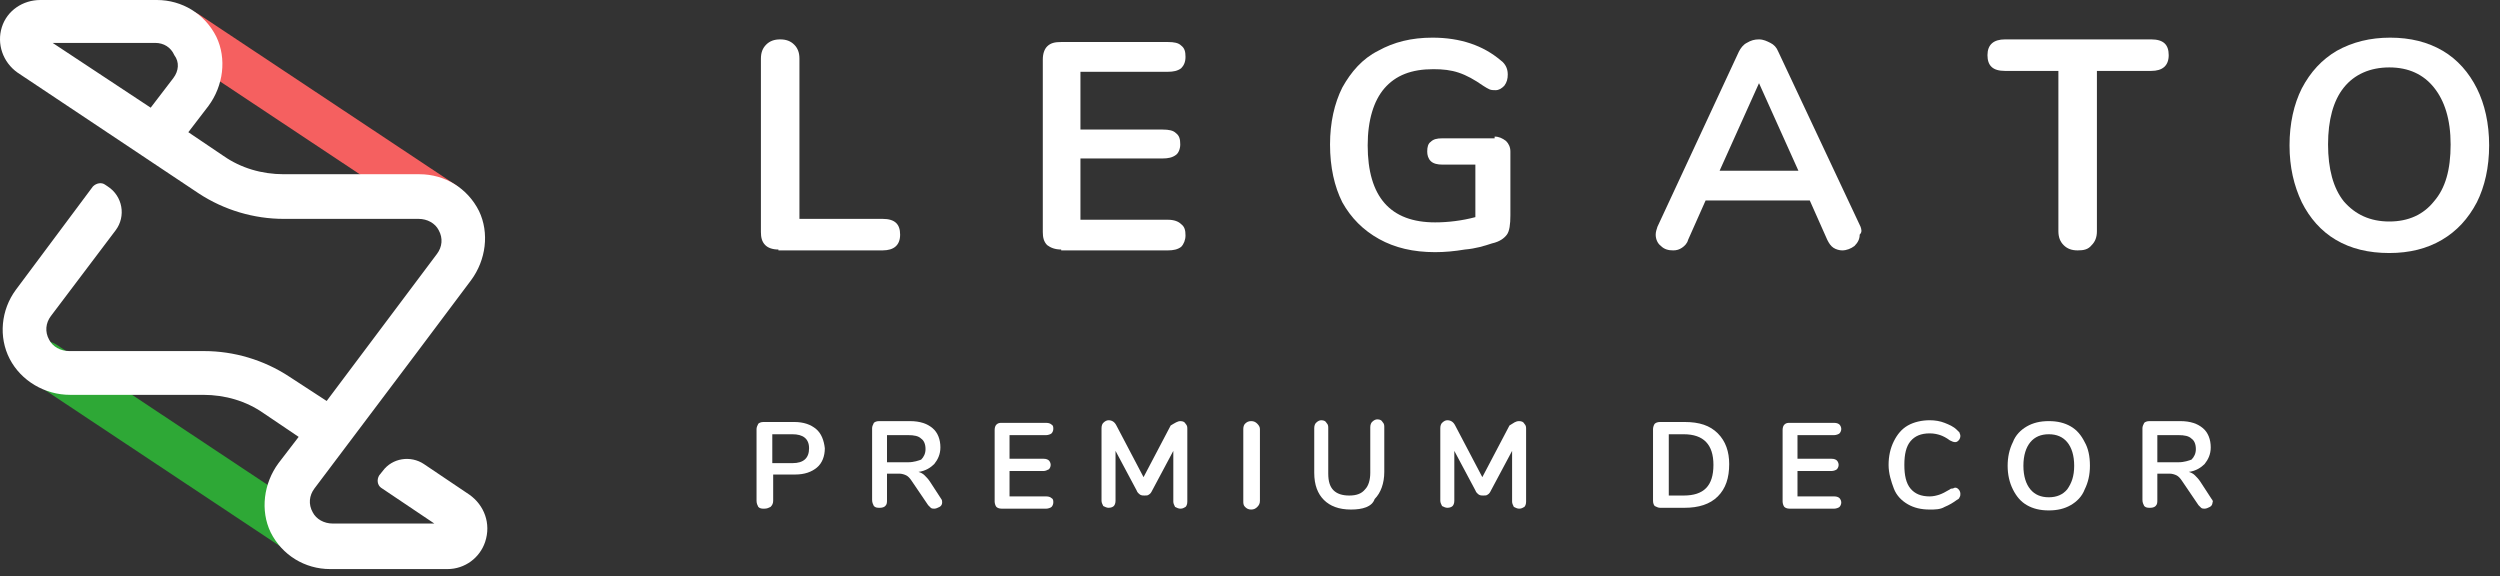 <svg width="230" height="53" viewBox="0 0 230 53" fill="none" xmlns="http://www.w3.org/2000/svg">
<rect x="0" y="0" width="230" height="53" fill="#333333" stroke="none"/>
<path d="M40.766 20.7C40.363 20.7 39.96 20.62 39.638 20.378L16.119 4.752C15.152 4.108 14.911 2.899 15.555 1.933C16.199 0.966 17.407 0.725 18.374 1.369L41.894 16.995C42.86 17.639 43.102 18.848 42.457 19.814C42.055 20.378 41.41 20.7 40.766 20.7Z" fill="#F56060"/>
<path d="M27.633 51.067C27.23 51.067 26.828 50.986 26.505 50.745L2.986 35.118C2.019 34.474 1.778 33.266 2.422 32.299C3.067 31.333 4.275 31.091 5.241 31.736L28.761 47.362C29.727 48.006 29.969 49.214 29.325 50.181C28.922 50.745 28.277 51.067 27.633 51.067Z" fill="#2EA836"/>
<path d="M15.957 7.169L13.863 9.907L4.842 3.947H14.266C15.071 3.947 15.716 4.349 16.038 5.074C16.521 5.719 16.441 6.524 15.957 7.169ZM43.182 45.508L38.994 42.689C37.785 41.884 36.094 42.126 35.208 43.334L34.886 43.736C34.644 44.139 34.725 44.623 35.047 44.864L39.96 48.166H30.617C29.811 48.166 29.086 47.764 28.764 47.119C28.361 46.395 28.442 45.589 28.925 44.945L38.269 32.541L43.343 25.775C44.712 23.922 45.035 21.425 44.068 19.412C43.021 17.317 40.927 16.029 38.591 16.029H26.106C24.093 16.029 22.16 15.465 20.549 14.337L17.327 12.162L19.179 9.746C20.549 7.893 20.871 5.397 19.904 3.383C18.857 1.289 16.763 0 14.427 0H3.714C2.103 0 0.654 0.967 0.17 2.497C-0.313 4.027 0.251 5.719 1.62 6.685L18.293 17.801C20.629 19.331 23.368 20.137 26.106 20.137H38.51C39.316 20.137 40.041 20.539 40.363 21.184C40.766 21.909 40.685 22.714 40.202 23.358L30.053 36.89L26.59 34.635C24.254 33.104 21.515 32.299 18.776 32.299H6.372C5.567 32.299 4.842 31.896 4.52 31.252C4.117 30.527 4.198 29.721 4.681 29.077L10.641 21.184C11.608 19.895 11.286 18.042 9.916 17.156L9.675 16.995C9.353 16.754 8.869 16.834 8.547 17.156L1.459 26.661C0.09 28.513 -0.152 31.01 0.895 33.024C1.942 35.038 4.117 36.326 6.453 36.326H18.696C20.71 36.326 22.643 36.89 24.254 38.018L27.476 40.193L25.623 42.609C24.254 44.461 23.931 46.958 24.898 48.972C25.945 51.066 28.039 52.355 30.375 52.355H41.168C42.779 52.355 44.148 51.308 44.632 49.858C45.196 48.166 44.551 46.475 43.182 45.508Z" fill="white"/>
<path d="M71.615 22.955C71.051 22.955 70.648 22.794 70.407 22.552C70.085 22.23 70.004 21.828 70.004 21.344V5.396C70.004 4.832 70.165 4.43 70.487 4.107C70.809 3.785 71.212 3.624 71.776 3.624C72.34 3.624 72.743 3.785 73.065 4.107C73.387 4.43 73.548 4.832 73.548 5.396V20.136H81.2C82.328 20.136 82.811 20.619 82.811 21.586C82.811 22.552 82.247 23.036 81.2 23.036H71.615V22.955Z" fill="white"/>
<path d="M97.629 22.955C97.065 22.955 96.662 22.794 96.34 22.552C96.018 22.23 95.938 21.828 95.938 21.344V5.477C95.938 4.913 96.099 4.51 96.34 4.268C96.662 3.946 97.065 3.866 97.629 3.866H107.456C108.019 3.866 108.422 3.946 108.664 4.188C108.986 4.43 109.066 4.752 109.066 5.235C109.066 5.718 108.905 6.04 108.664 6.282C108.342 6.524 107.939 6.604 107.456 6.604H99.401V11.92H106.972C107.536 11.92 107.939 12.001 108.18 12.242C108.503 12.484 108.583 12.806 108.583 13.29C108.583 13.692 108.422 14.095 108.18 14.256C107.858 14.498 107.456 14.578 106.972 14.578H99.401V20.217H107.456C108.019 20.217 108.422 20.378 108.664 20.619C108.986 20.861 109.066 21.183 109.066 21.666C109.066 22.069 108.905 22.472 108.664 22.713C108.342 22.955 107.939 23.036 107.456 23.036H97.629V22.955Z" fill="white"/>
<path d="M137.506 12.566C137.909 12.566 138.231 12.727 138.553 12.968C138.795 13.21 138.956 13.532 138.956 13.935V19.815C138.956 20.62 138.875 21.265 138.634 21.587C138.392 21.909 137.989 22.231 137.264 22.392C136.539 22.634 135.734 22.875 134.767 22.956C133.801 23.117 132.915 23.198 132.029 23.198C130.015 23.198 128.324 22.795 126.874 21.989C125.424 21.184 124.296 20.056 123.491 18.607C122.766 17.157 122.363 15.385 122.363 13.29C122.363 11.277 122.766 9.505 123.491 8.055C124.296 6.605 125.343 5.397 126.793 4.672C128.243 3.867 129.854 3.464 131.787 3.464C134.365 3.464 136.459 4.189 138.07 5.558C138.311 5.719 138.472 5.961 138.553 6.122C138.634 6.283 138.714 6.525 138.714 6.847C138.714 7.25 138.634 7.572 138.392 7.894C138.15 8.136 137.909 8.297 137.586 8.297C137.425 8.297 137.184 8.297 137.023 8.216C136.862 8.136 136.7 8.055 136.459 7.894C135.653 7.33 134.928 6.927 134.204 6.686C133.479 6.444 132.754 6.364 131.868 6.364C129.854 6.364 128.404 6.927 127.357 8.136C126.391 9.263 125.827 11.035 125.827 13.371C125.827 18.123 127.921 20.459 132.029 20.459C133.237 20.459 134.526 20.298 135.734 19.976V15.143H132.673C132.27 15.143 131.868 15.062 131.626 14.821C131.384 14.579 131.304 14.257 131.304 13.935C131.304 13.532 131.384 13.21 131.626 13.049C131.868 12.807 132.19 12.727 132.673 12.727H137.506V12.566Z" fill="white"/>
<path d="M158.204 15.706L161.829 7.651L165.453 15.706H158.204ZM171.172 20.861L163.601 4.752C163.44 4.349 163.198 4.107 162.876 3.946C162.554 3.785 162.231 3.624 161.829 3.624C161.426 3.624 161.104 3.705 160.701 3.946C160.379 4.107 160.137 4.43 159.976 4.752L152.485 20.861C152.405 21.103 152.324 21.344 152.324 21.586C152.324 21.989 152.485 22.391 152.808 22.633C153.13 22.955 153.532 23.036 153.935 23.036C154.257 23.036 154.499 22.955 154.741 22.794C154.982 22.633 155.224 22.391 155.304 22.069L156.915 18.445H166.5L168.111 22.069C168.272 22.391 168.433 22.633 168.675 22.794C168.917 22.955 169.239 23.036 169.481 23.036C169.883 23.036 170.286 22.875 170.608 22.633C170.93 22.311 171.091 21.989 171.091 21.586C171.333 21.344 171.253 21.103 171.172 20.861Z" fill="white"/>
<path d="M191.144 23.036C190.58 23.036 190.177 22.875 189.855 22.552C189.533 22.23 189.372 21.827 189.372 21.264V6.524H184.459C183.331 6.524 182.848 6.04 182.848 5.074C182.848 4.107 183.411 3.624 184.459 3.624H197.91C199.037 3.624 199.521 4.107 199.521 5.074C199.521 6.04 198.957 6.524 197.91 6.524H192.916V21.264C192.916 21.827 192.755 22.23 192.433 22.552C192.11 22.955 191.708 23.036 191.144 23.036Z" fill="white"/>
<path d="M223.927 18.526C222.96 19.734 221.591 20.378 219.819 20.378C218.047 20.378 216.678 19.734 215.631 18.526C214.664 17.318 214.181 15.546 214.181 13.29C214.181 11.035 214.664 9.263 215.631 8.055C216.597 6.847 218.047 6.202 219.819 6.202C221.591 6.202 222.96 6.847 223.927 8.055C224.893 9.263 225.457 10.955 225.457 13.29C225.457 15.626 224.974 17.318 223.927 18.526ZM227.874 8.136C227.149 6.686 226.102 5.478 224.732 4.672C223.363 3.867 221.752 3.464 219.9 3.464C218.047 3.464 216.436 3.867 214.986 4.672C213.617 5.478 212.57 6.605 211.764 8.136C211.039 9.585 210.637 11.357 210.637 13.371C210.637 15.385 211.039 17.076 211.764 18.607C212.489 20.056 213.536 21.265 214.906 22.07C216.275 22.875 217.886 23.278 219.819 23.278C221.672 23.278 223.282 22.875 224.652 22.07C226.021 21.265 227.068 20.137 227.874 18.607C228.598 17.157 229.001 15.385 229.001 13.371C229.001 11.357 228.598 9.585 227.874 8.136Z" fill="white"/>
<path d="M72.904 42.609H71.051V39.951H72.904C73.871 39.951 74.434 40.354 74.434 41.24C74.434 42.126 73.951 42.609 72.904 42.609ZM75.079 39.468C74.595 39.065 73.951 38.823 73.065 38.823H70.246C70.004 38.823 69.843 38.904 69.763 38.984C69.682 39.146 69.602 39.307 69.602 39.468V46.072C69.602 46.314 69.682 46.475 69.763 46.636C69.924 46.797 70.085 46.797 70.326 46.797C70.568 46.797 70.729 46.717 70.89 46.636C71.051 46.475 71.132 46.314 71.132 46.072V43.656H73.146C74.032 43.656 74.676 43.414 75.159 43.012C75.642 42.609 75.884 41.965 75.884 41.24C75.804 40.515 75.562 39.87 75.079 39.468Z" fill="white"/>
<path d="M83.537 42.528H81.604V40.031H83.537C84.101 40.031 84.503 40.112 84.745 40.353C84.987 40.514 85.148 40.837 85.148 41.32C85.148 41.723 84.987 42.045 84.745 42.286C84.503 42.367 84.101 42.528 83.537 42.528ZM86.597 45.911L85.55 44.3C85.389 44.059 85.228 43.897 85.067 43.736C84.906 43.575 84.745 43.495 84.503 43.414C85.148 43.334 85.631 43.011 85.953 42.689C86.275 42.286 86.517 41.803 86.517 41.159C86.517 40.434 86.275 39.789 85.792 39.387C85.309 38.984 84.664 38.742 83.698 38.742H80.879C80.637 38.742 80.476 38.823 80.395 38.904C80.315 39.065 80.234 39.226 80.234 39.387V45.992C80.234 46.233 80.315 46.394 80.395 46.555C80.557 46.717 80.718 46.717 80.959 46.717C81.201 46.717 81.362 46.636 81.443 46.555C81.604 46.394 81.604 46.233 81.604 45.992V43.575H82.731C82.973 43.575 83.215 43.656 83.376 43.736C83.537 43.817 83.698 43.978 83.859 44.22L85.389 46.475C85.47 46.555 85.55 46.636 85.631 46.717C85.712 46.797 85.873 46.797 85.953 46.797C86.114 46.797 86.275 46.717 86.436 46.636C86.597 46.555 86.678 46.394 86.678 46.233C86.678 46.153 86.678 45.992 86.597 45.911Z" fill="white"/>
<path d="M92.152 46.797C91.91 46.797 91.749 46.716 91.669 46.636C91.588 46.555 91.508 46.314 91.508 46.153V39.548C91.508 39.306 91.588 39.145 91.669 39.064C91.83 38.903 91.991 38.903 92.152 38.903H96.26C96.502 38.903 96.663 38.984 96.743 39.064C96.904 39.145 96.904 39.306 96.904 39.467C96.904 39.628 96.824 39.789 96.743 39.87C96.663 39.95 96.421 40.031 96.26 40.031H92.877V42.206H96.018C96.26 42.206 96.421 42.286 96.502 42.367C96.582 42.447 96.663 42.608 96.663 42.77C96.663 42.931 96.582 43.092 96.502 43.172C96.341 43.253 96.18 43.333 96.018 43.333H92.877V45.669H96.26C96.502 45.669 96.663 45.75 96.743 45.83C96.904 45.911 96.904 46.072 96.904 46.233C96.904 46.394 96.824 46.555 96.743 46.636C96.663 46.716 96.421 46.797 96.26 46.797H92.152Z" fill="white"/>
<path d="M108.589 38.743C108.831 38.743 108.992 38.823 109.072 38.984C109.233 39.145 109.233 39.306 109.233 39.468V46.153C109.233 46.395 109.153 46.556 109.072 46.636C108.911 46.717 108.831 46.797 108.589 46.797C108.428 46.797 108.267 46.717 108.106 46.636C108.025 46.475 107.945 46.314 107.945 46.153V41.481L106.012 45.106C105.931 45.267 105.85 45.428 105.689 45.508C105.609 45.589 105.448 45.589 105.287 45.589C105.126 45.589 105.045 45.589 104.884 45.508C104.803 45.428 104.642 45.347 104.562 45.106L102.629 41.481V46.072C102.629 46.314 102.548 46.475 102.467 46.556C102.387 46.636 102.226 46.717 101.984 46.717C101.823 46.717 101.662 46.636 101.501 46.556C101.42 46.395 101.34 46.233 101.34 46.072V39.387C101.34 39.145 101.42 38.984 101.501 38.904C101.662 38.743 101.823 38.662 101.984 38.662C102.306 38.662 102.548 38.823 102.709 39.145L105.206 43.898L107.703 39.145C108.106 38.904 108.347 38.743 108.589 38.743Z" fill="white"/>
<path d="M115.108 46.878C114.866 46.878 114.705 46.797 114.544 46.636C114.383 46.475 114.383 46.314 114.383 46.072V39.467C114.383 39.226 114.463 39.065 114.544 38.984C114.705 38.823 114.866 38.742 115.108 38.742C115.349 38.742 115.51 38.823 115.672 38.984C115.833 39.145 115.913 39.306 115.913 39.467V46.072C115.913 46.314 115.833 46.475 115.672 46.636C115.51 46.797 115.349 46.878 115.108 46.878Z" fill="white"/>
<path d="M124.293 46.878C123.165 46.878 122.36 46.556 121.796 45.992C121.232 45.428 120.91 44.623 120.91 43.495V39.387C120.91 39.145 120.991 38.984 121.071 38.904C121.232 38.743 121.393 38.662 121.555 38.662C121.796 38.662 121.957 38.743 122.038 38.904C122.199 39.065 122.199 39.226 122.199 39.387V43.575C122.199 44.3 122.36 44.784 122.682 45.106C123.004 45.428 123.488 45.589 124.132 45.589C124.776 45.589 125.26 45.428 125.582 45.025C125.904 44.703 126.065 44.139 126.065 43.495V39.306C126.065 39.065 126.146 38.904 126.226 38.823C126.387 38.662 126.548 38.581 126.709 38.581C126.951 38.581 127.112 38.662 127.193 38.823C127.354 38.984 127.354 39.145 127.354 39.306V43.414C127.354 44.461 127.032 45.347 126.468 45.911C126.226 46.636 125.34 46.878 124.293 46.878Z" fill="white"/>
<path d="M139.757 38.743C139.999 38.743 140.16 38.823 140.24 38.984C140.401 39.145 140.401 39.306 140.401 39.468V46.153C140.401 46.395 140.321 46.556 140.24 46.636C140.079 46.717 139.999 46.797 139.757 46.797C139.596 46.797 139.435 46.717 139.274 46.636C139.193 46.475 139.113 46.314 139.113 46.153V41.481L137.179 45.106C137.099 45.267 137.018 45.428 136.857 45.508C136.777 45.589 136.616 45.589 136.455 45.589C136.293 45.589 136.213 45.589 136.052 45.508C135.971 45.428 135.81 45.347 135.73 45.106L133.797 41.481V46.072C133.797 46.314 133.716 46.475 133.635 46.556C133.555 46.636 133.394 46.717 133.152 46.717C132.991 46.717 132.83 46.636 132.669 46.556C132.588 46.395 132.508 46.233 132.508 46.072V39.387C132.508 39.145 132.588 38.984 132.669 38.904C132.83 38.743 132.991 38.662 133.152 38.662C133.474 38.662 133.716 38.823 133.877 39.145L136.374 43.898L138.871 39.145C139.274 38.904 139.435 38.743 139.757 38.743Z" fill="white"/>
<path d="M154.897 45.589H153.528V39.951H154.897C156.75 39.951 157.636 40.917 157.636 42.77C157.636 44.703 156.75 45.589 154.897 45.589ZM158.039 39.87C157.314 39.145 156.347 38.823 154.978 38.823H152.723C152.481 38.823 152.32 38.904 152.239 38.984C152.159 39.065 152.078 39.307 152.078 39.468V46.072C152.078 46.314 152.159 46.475 152.239 46.556C152.4 46.636 152.561 46.717 152.723 46.717H154.978C156.267 46.717 157.314 46.395 158.039 45.67C158.763 44.945 159.086 43.978 159.086 42.69C159.086 41.562 158.763 40.595 158.039 39.87Z" fill="white"/>
<path d="M164.644 46.797C164.403 46.797 164.242 46.716 164.161 46.636C164.081 46.555 164 46.314 164 46.153V39.548C164 39.306 164.081 39.145 164.161 39.064C164.322 38.903 164.483 38.903 164.644 38.903H168.752C168.994 38.903 169.155 38.984 169.235 39.064C169.316 39.145 169.397 39.306 169.397 39.467C169.397 39.628 169.316 39.789 169.235 39.87C169.155 39.95 168.913 40.031 168.752 40.031H165.369V42.206H168.511C168.752 42.206 168.913 42.286 168.994 42.367C169.074 42.447 169.155 42.608 169.155 42.77C169.155 42.931 169.074 43.092 168.994 43.172C168.913 43.253 168.672 43.333 168.511 43.333H165.369V45.669H168.752C168.994 45.669 169.155 45.75 169.235 45.83C169.316 45.911 169.397 46.072 169.397 46.233C169.397 46.394 169.316 46.555 169.235 46.636C169.155 46.716 168.913 46.797 168.752 46.797H164.644Z" fill="white"/>
<path d="M177.536 46.878C176.73 46.878 176.086 46.717 175.522 46.395C174.958 46.072 174.475 45.589 174.233 44.945C173.992 44.3 173.75 43.575 173.75 42.77C173.75 41.965 173.911 41.24 174.233 40.595C174.555 39.951 174.958 39.468 175.522 39.145C176.086 38.823 176.811 38.662 177.536 38.662C178.019 38.662 178.502 38.743 178.905 38.904C179.308 39.065 179.71 39.226 180.033 39.548C180.113 39.629 180.194 39.709 180.274 39.79C180.274 39.87 180.355 39.951 180.355 40.112C180.355 40.273 180.274 40.434 180.194 40.515C180.113 40.595 180.033 40.676 179.871 40.676C179.71 40.676 179.549 40.595 179.388 40.515C179.066 40.273 178.744 40.112 178.502 40.031C178.261 39.951 177.938 39.87 177.536 39.87C176.73 39.87 176.166 40.112 175.764 40.595C175.361 41.078 175.2 41.803 175.2 42.77C175.2 43.736 175.361 44.461 175.764 44.945C176.166 45.428 176.73 45.67 177.536 45.67C177.858 45.67 178.18 45.589 178.422 45.508C178.663 45.428 178.985 45.267 179.388 45.025C179.469 44.945 179.549 44.945 179.63 44.945C179.71 44.945 179.791 44.864 179.871 44.864C180.033 44.864 180.113 44.945 180.194 45.025C180.274 45.106 180.355 45.267 180.355 45.428C180.355 45.508 180.355 45.67 180.274 45.75C180.274 45.831 180.194 45.911 180.033 45.992C179.71 46.233 179.308 46.475 178.905 46.636C178.502 46.878 178.019 46.878 177.536 46.878Z" fill="white"/>
<path d="M190.18 45.025C189.778 45.508 189.214 45.75 188.489 45.75C187.764 45.75 187.2 45.508 186.797 45.025C186.395 44.542 186.153 43.817 186.153 42.85C186.153 41.884 186.395 41.159 186.797 40.676C187.2 40.192 187.764 39.951 188.489 39.951C189.214 39.951 189.778 40.192 190.18 40.676C190.583 41.159 190.825 41.884 190.825 42.85C190.825 43.817 190.583 44.461 190.18 45.025ZM191.791 40.676C191.469 40.031 191.066 39.548 190.502 39.226C189.939 38.904 189.294 38.742 188.489 38.742C187.683 38.742 187.039 38.904 186.475 39.226C185.911 39.548 185.428 40.031 185.186 40.676C184.864 41.32 184.703 42.045 184.703 42.85C184.703 43.656 184.864 44.381 185.186 45.025C185.509 45.669 185.911 46.153 186.475 46.475C187.039 46.797 187.683 46.958 188.489 46.958C189.294 46.958 189.939 46.797 190.502 46.475C191.066 46.153 191.55 45.669 191.791 45.025C192.113 44.381 192.274 43.656 192.274 42.85C192.274 41.964 192.113 41.239 191.791 40.676Z" fill="white"/>
<path d="M200.408 42.528H198.475V40.031H200.408C200.972 40.031 201.374 40.112 201.616 40.353C201.858 40.514 202.019 40.837 202.019 41.32C202.019 41.723 201.858 42.045 201.616 42.286C201.374 42.367 200.972 42.528 200.408 42.528ZM203.469 45.911L202.421 44.3C202.26 44.059 202.099 43.897 201.938 43.736C201.777 43.575 201.616 43.495 201.374 43.414C202.019 43.334 202.502 43.011 202.824 42.689C203.146 42.286 203.388 41.803 203.388 41.159C203.388 40.434 203.146 39.789 202.663 39.387C202.18 38.984 201.535 38.742 200.569 38.742H197.75C197.508 38.742 197.347 38.823 197.267 38.904C197.186 39.065 197.105 39.226 197.105 39.387V45.992C197.105 46.233 197.186 46.394 197.267 46.555C197.428 46.717 197.589 46.717 197.83 46.717C198.072 46.717 198.233 46.636 198.314 46.555C198.475 46.394 198.475 46.233 198.475 45.992V43.575H199.602C199.844 43.575 200.086 43.656 200.247 43.736C200.408 43.817 200.569 43.978 200.73 44.22L202.26 46.475C202.341 46.555 202.421 46.636 202.502 46.717C202.583 46.797 202.744 46.797 202.824 46.797C202.985 46.797 203.146 46.717 203.307 46.636C203.469 46.555 203.549 46.394 203.549 46.233C203.63 46.153 203.549 45.992 203.469 45.911Z" fill="white"/>
</svg>
